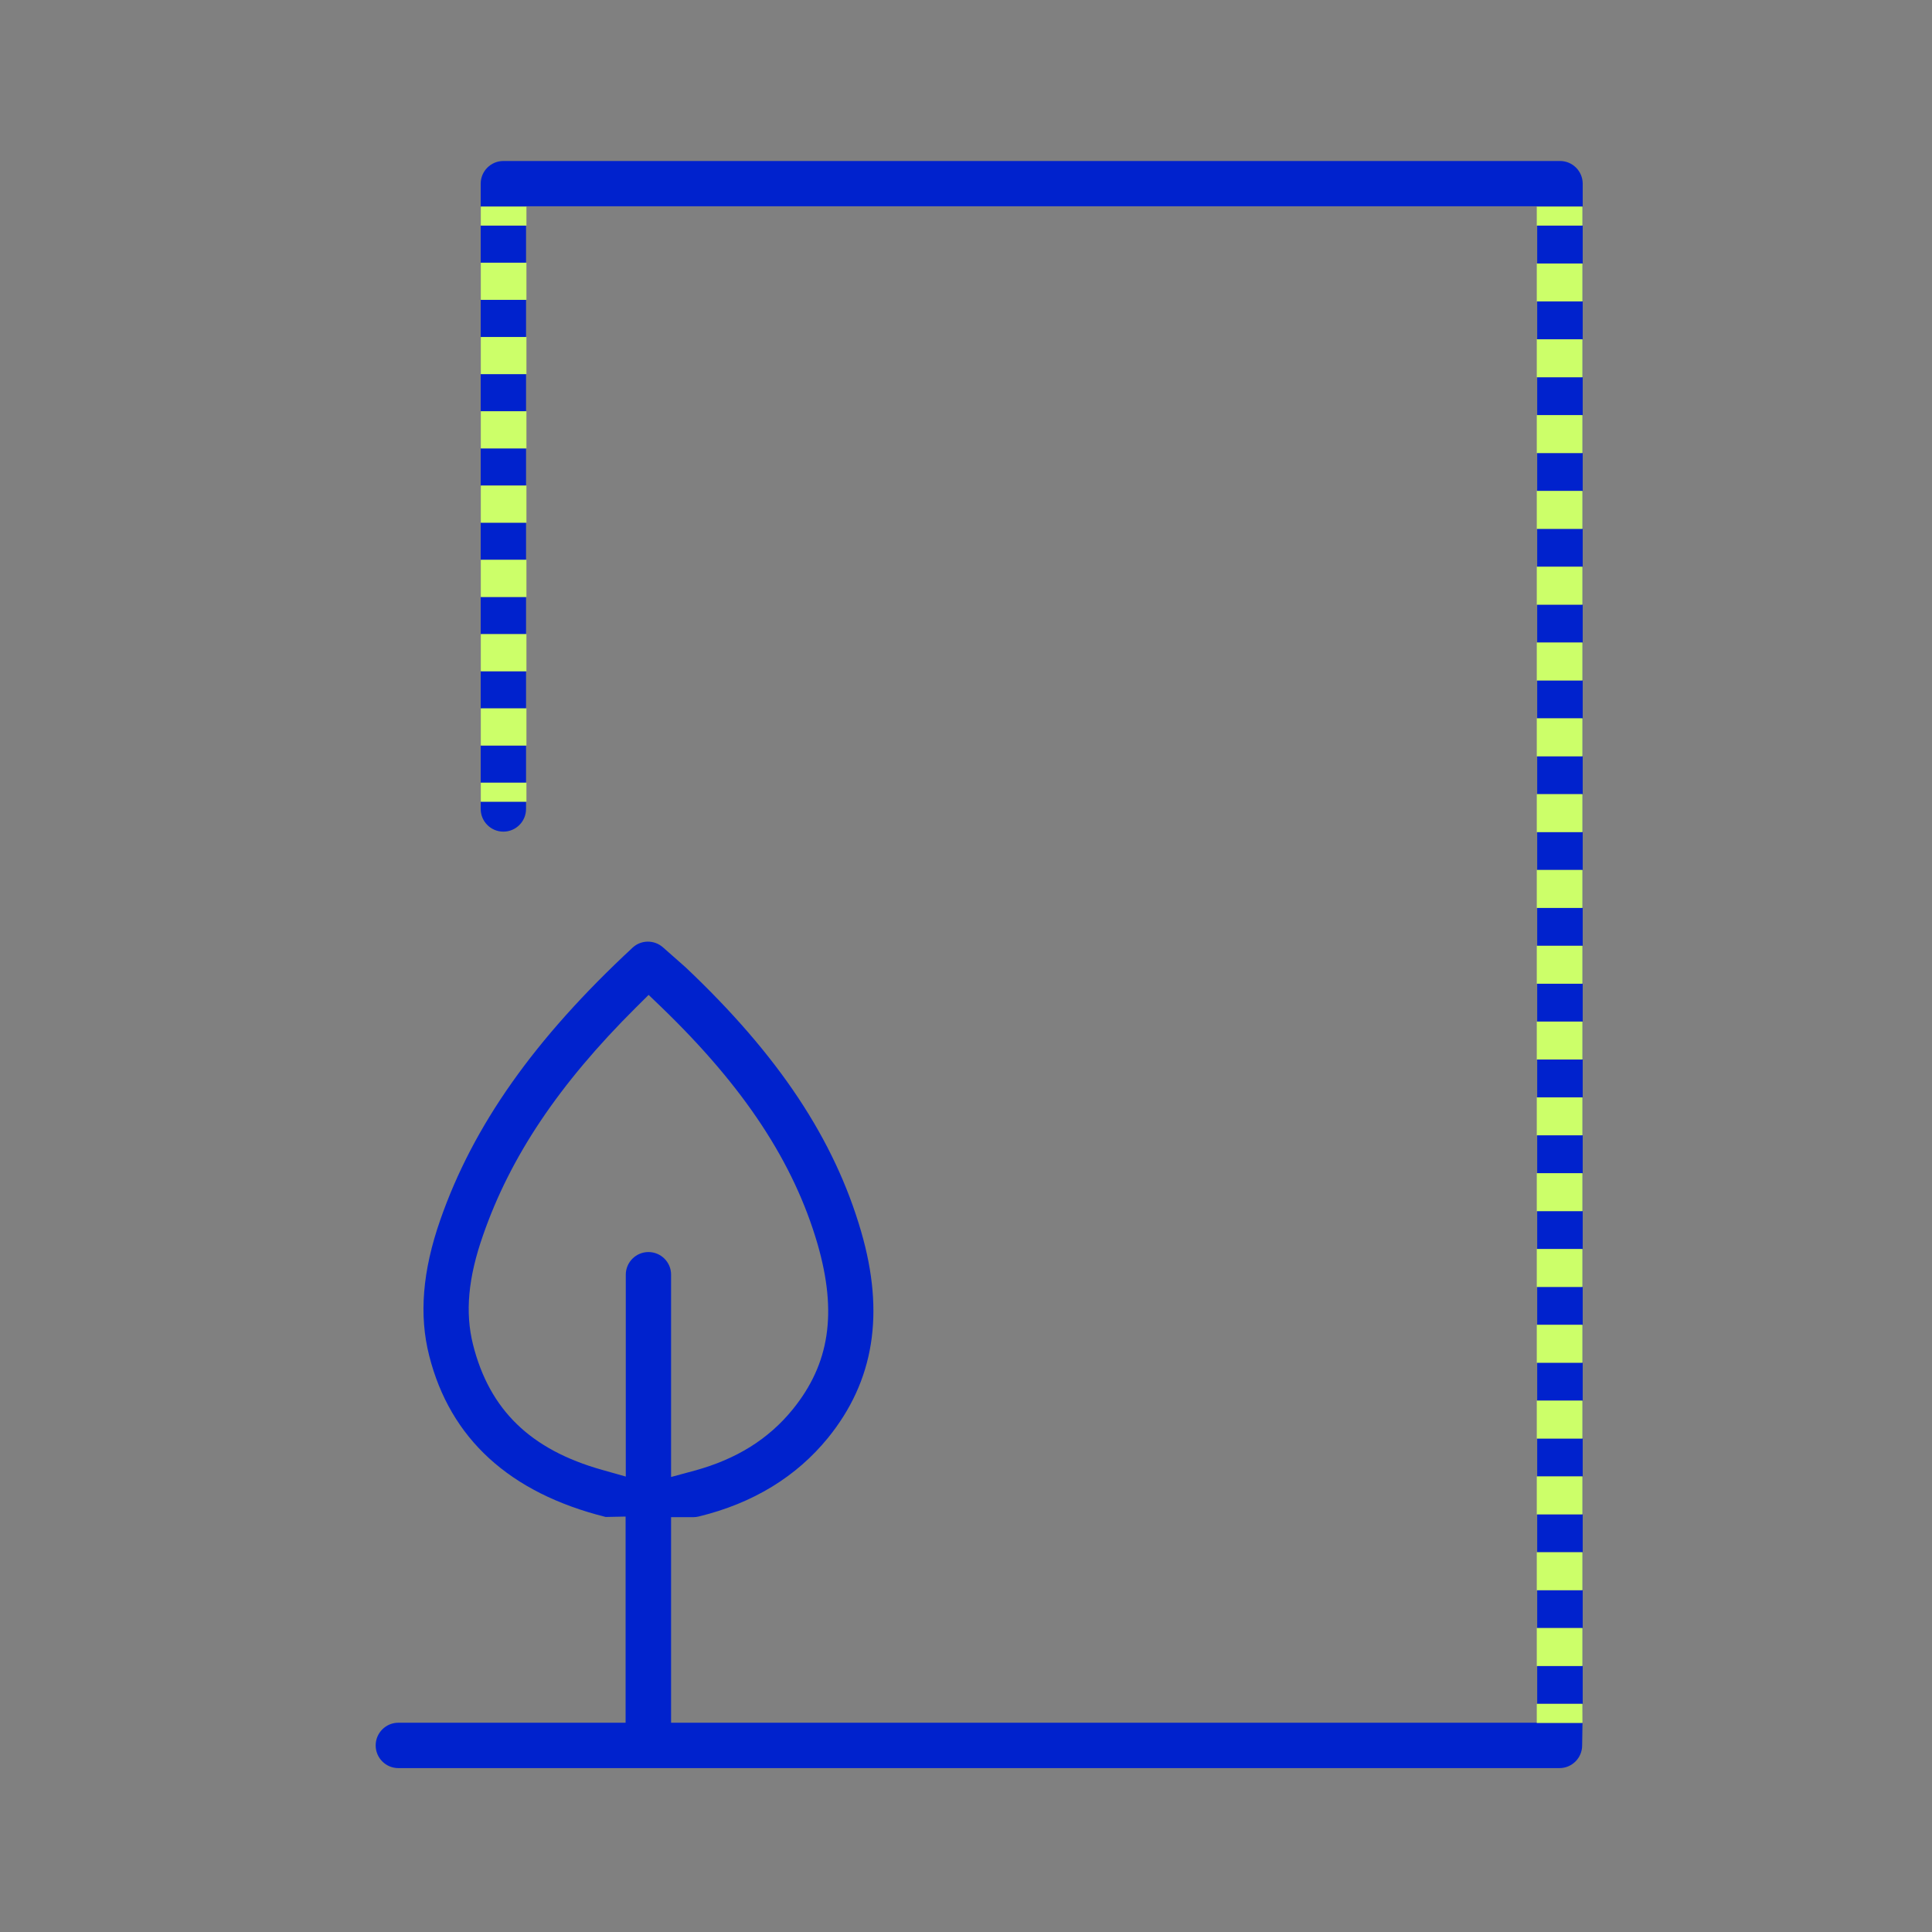 <svg width="72" height="72" viewBox="0 0 72 72" fill="none" xmlns="http://www.w3.org/2000/svg">
    <rect x="0" y="0" width="72" height="72" fill="#808080" stroke="none"/>
    <path d="M58.139 6H18.759C18.293 6 17.914 6.379 17.914 6.845V30.148C17.914 30.614 18.293 30.993 18.759 30.993C19.225 30.993 19.604 30.614 19.604 30.148V29.877H17.918V29.169H19.604V27.784H17.918V26.4H19.604V25.015H17.918V23.631H19.604V22.247H17.918V20.862H19.604V19.479H17.918V18.095H19.604V16.71H17.918V15.326H19.604V13.942H17.918V12.558H19.604V11.173H17.918V9.791H19.604V8.407H17.918V7.699H19.604V7.687H57.287V7.699H58.974V8.407H57.287V9.82H58.974V11.233H57.287V12.645H58.974V14.058H57.287V15.47H58.974V16.883H57.287V18.295H58.974V19.708H57.287V21.12H58.974V22.533H57.287V23.945H58.974V25.358H57.287V26.77H58.974V28.183H57.287V29.595H58.974V31.008H57.287V32.42H58.974V33.833H57.287V35.245H58.974V36.658H57.287V38.07H58.974V39.483H57.287V40.895H58.974V42.308H57.287V43.72H58.974V45.133H57.287V46.545H58.974V47.958H57.287V49.37H58.974V50.783H57.287V52.195H58.974V53.608H57.287V55.02H58.974V56.433H57.287V57.845H58.974V59.258H57.287V60.67H58.974V62.083H57.287V63.495H58.974V64.204H57.273V64.201H25.009V56.54H25.843C25.912 56.54 25.978 56.531 26.049 56.513C28.059 56.023 29.677 55.036 30.86 53.581C32.577 51.463 32.98 48.95 32.093 45.899C31.095 42.458 29.018 39.33 25.556 36.054L24.704 35.302C24.376 35.017 23.89 35.023 23.575 35.316C19.911 38.719 17.634 41.944 16.407 45.465C15.746 47.357 15.61 49.011 15.994 50.52C16.776 53.615 18.99 55.637 22.572 56.533L23.314 56.518V64.201H14.845C14.379 64.201 14 64.581 14 65.047C14 65.513 14.379 65.892 14.845 65.892H58.117C58.583 65.892 58.962 65.513 58.962 65.047L58.983 63.713V6.845C58.982 6.379 58.603 6 58.139 6ZM24.166 46.66C23.7 46.66 23.321 47.039 23.321 47.505V55.027L22.44 54.778C19.772 54.027 18.244 52.545 17.629 50.113C17.327 48.91 17.446 47.612 18.004 46.027C19.025 43.091 20.832 40.399 23.692 37.554L24.172 37.077L24.66 37.545C27.738 40.518 29.584 43.322 30.471 46.372C31.205 48.926 30.92 50.822 29.546 52.519C28.644 53.631 27.446 54.379 25.885 54.806L25.009 55.043V47.503C25.011 47.039 24.632 46.66 24.166 46.66Z" fill="#0022CD"/>
    <path d="M17.918 8.407H19.603H19.619V7.699H19.603H17.918V8.407Z" fill="#CCFF69"/>
    <path d="M17.918 16.711H19.603H19.619V15.327H19.603H17.918V16.711Z" fill="#CCFF69"/>
    <path d="M17.918 19.479H19.603H19.619V18.096H19.603H17.918V19.479Z" fill="#CCFF69"/>
    <path d="M17.918 11.175H19.603H19.619V9.791H19.603H17.918V11.175Z" fill="#CCFF69"/>
    <path d="M17.918 13.943H19.603H19.619V12.56H19.603H17.918V13.943Z" fill="#CCFF69"/>
    <path d="M17.918 22.248H19.603H19.619V20.863H19.603H17.918V22.248Z" fill="#CCFF69"/>
    <path d="M17.918 25.016H19.603H19.619V23.632H19.603H17.918V25.016Z" fill="#CCFF69"/>
    <path d="M17.918 27.784H19.603H19.619V26.4H19.603H17.918V27.784Z" fill="#CCFF69"/>
    <path d="M17.918 29.877H19.603H19.619V29.169H19.603H17.918V29.877Z" fill="#CCFF69"/>
    <path d="M58.973 7.699H57.286H57.271V8.407H57.286H58.973V7.699Z" fill="#CCFF69"/>
    <path d="M58.973 43.723H57.286H57.271V45.136H57.286H58.973V43.723Z" fill="#CCFF69"/>
    <path d="M58.973 40.897H57.286H57.271V42.31H57.286H58.973V40.897Z" fill="#CCFF69"/>
    <path d="M58.973 32.422H57.286H57.271V33.835H57.286H58.973V32.422Z" fill="#CCFF69"/>
    <path d="M58.973 35.247H57.286H57.271V36.66H57.286H58.973V35.247Z" fill="#CCFF69"/>
    <path d="M58.973 38.072H57.286H57.271V39.485H57.286H58.973V38.072Z" fill="#CCFF69"/>
    <path d="M58.973 46.548H57.286H57.271V47.961H57.286H58.973V46.548Z" fill="#CCFF69"/>
    <path d="M58.973 60.674H57.286H57.271V62.087H57.286H58.973V60.674Z" fill="#CCFF69"/>
    <path d="M58.973 49.373H57.286H57.271V50.786H57.286H58.973V49.373Z" fill="#CCFF69"/>
    <path d="M58.973 57.849H57.286H57.271V59.262H57.286H58.973V57.849Z" fill="#CCFF69"/>
    <path d="M58.973 55.023H57.286H57.271V56.436H57.286H58.973V55.023Z" fill="#CCFF69"/>
    <path d="M58.973 52.198H57.286H57.271V53.611H57.286H58.973V52.198Z" fill="#CCFF69"/>
    <path d="M58.973 15.471H57.286H57.271V16.884H57.286H58.973V15.471Z" fill="#CCFF69"/>
    <path d="M58.973 18.296H57.286H57.271V19.709H57.286H58.973V18.296Z" fill="#CCFF69"/>
    <path d="M58.973 12.645H57.286H57.271V14.059H57.286H58.973V12.645Z" fill="#CCFF69"/>
    <path d="M58.973 9.82H57.286H57.271V11.233H57.286H58.973V9.82Z" fill="#CCFF69"/>
    <path d="M58.973 29.597H57.286H57.271V31.01H57.286H58.973V29.597Z" fill="#CCFF69"/>
    <path d="M58.973 21.121H57.286H57.271V22.534H57.286H58.973V21.121Z" fill="#CCFF69"/>
    <path d="M58.973 26.771H57.286H57.271V28.185H57.286H58.973V26.771Z" fill="#CCFF69"/>
    <path d="M58.973 23.946H57.286H57.271V25.359H57.286H58.973V23.946Z" fill="#CCFF69"/>
    <path d="M58.973 64.208V63.499H57.286H57.271V64.205V64.208H58.973Z" fill="#CCFF69"/>
</svg>
